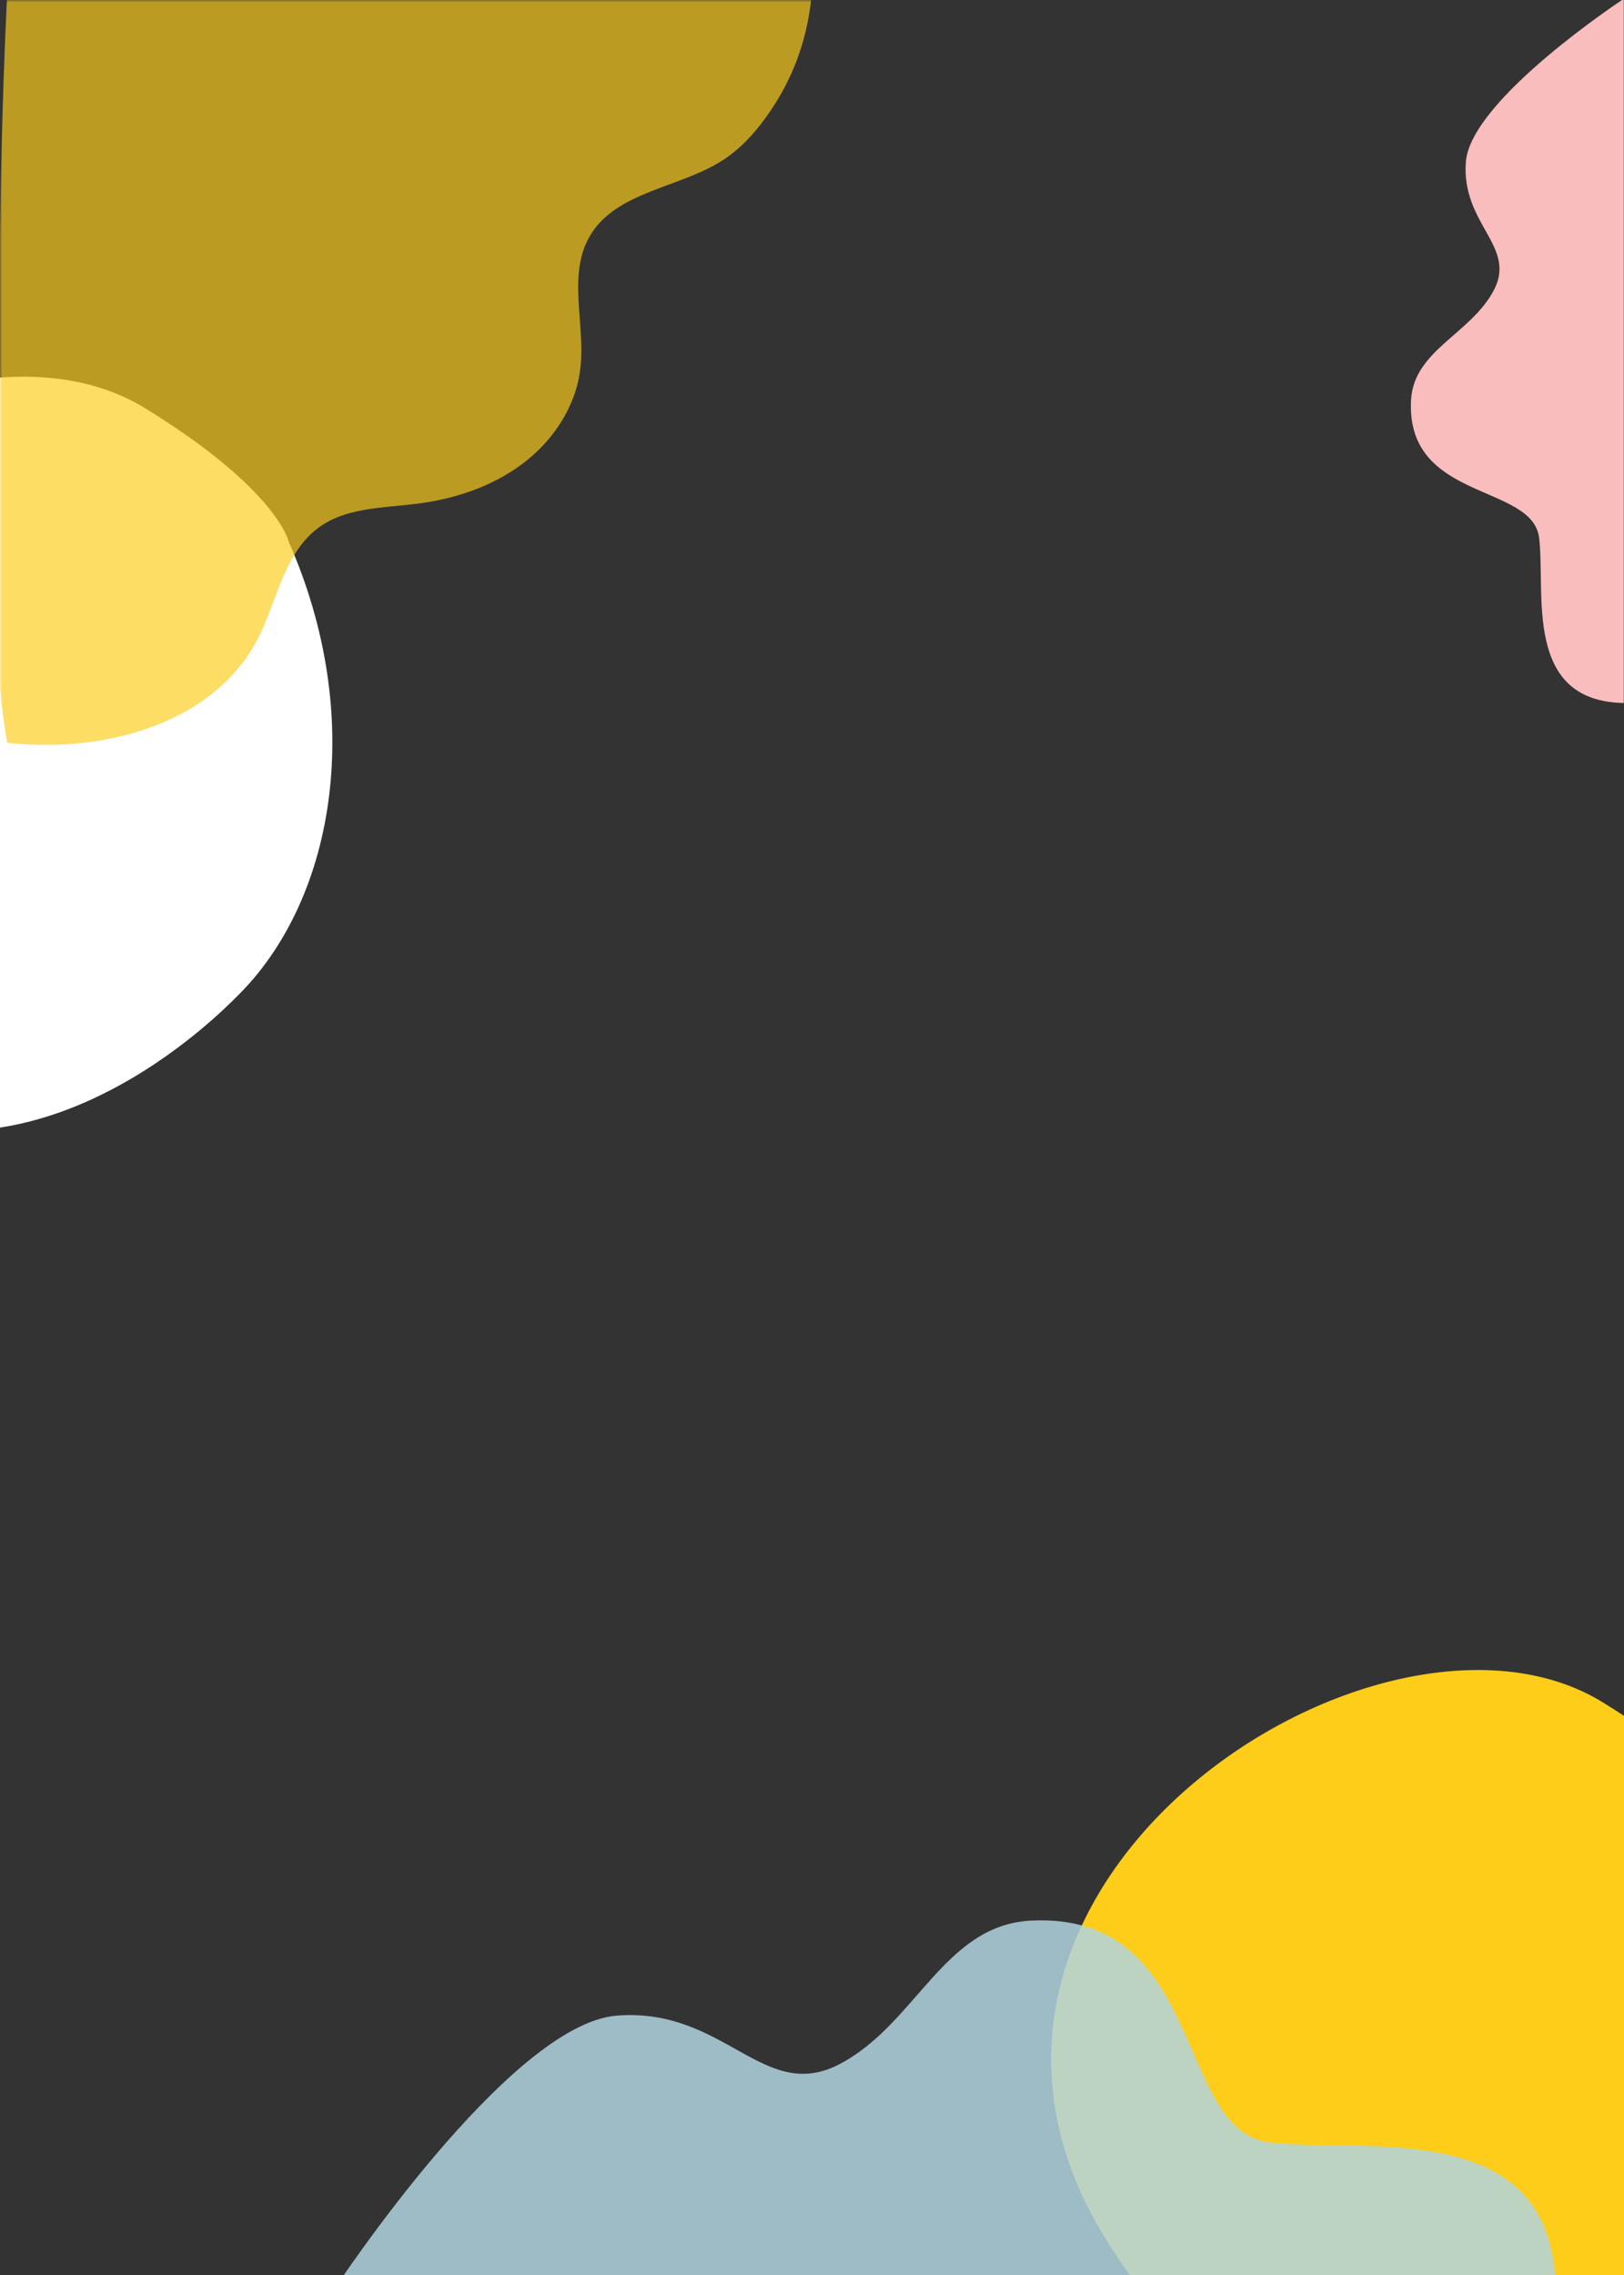 <svg xmlns="http://www.w3.org/2000/svg" xmlns:xlink="http://www.w3.org/1999/xlink" width="480" zoomAndPan="magnify" viewBox="0 0 360 504" height="672" preserveAspectRatio="xMidYMid meet" version="1.0"><rect x="0" y="0" width="360" height="504" fill="#333333" stroke="none"/><defs><filter x="0%" y="0%" width="100%" height="100%" id="e08a6e33a3"><feColorMatrix values="0 0 0 0 1 0 0 0 0 1 0 0 0 0 1 0 0 0 1 0" color-interpolation-filters="sRGB"/></filter><mask id="4cc0431fc8"><g filter="url(#e08a6e33a3)"><rect x="-36" width="432" fill="#000000" y="-50.4" height="604.8" fill-opacity="0.678"/></g></mask><clipPath id="68d201c576"><path d="M 0 0 L 180.223 0 L 180.223 166 L 0 166 Z M 0 0 " clip-rule="nonzero"/></clipPath><clipPath id="e016313d4d"><rect x="0" width="181" y="0" height="168"/></clipPath><clipPath id="8f22734878"><path d="M 312.746 0 L 359.996 0 L 359.996 155.742 L 312.746 155.742 Z M 312.746 0 " clip-rule="nonzero"/></clipPath><mask id="66f436d200"><g filter="url(#e08a6e33a3)"><rect x="-36" width="432" fill="#000000" y="-50.4" height="604.8" fill-opacity="0.847"/></g></mask><clipPath id="83f72d8eda"><path d="M 1.32 0.418 L 271.883 0.418 L 271.883 79 L 1.32 79 Z M 1.32 0.418 " clip-rule="nonzero"/></clipPath><clipPath id="4870a2bb85"><rect x="0" width="273" y="0" height="79"/></clipPath></defs><path fill="#ffffff" d="M 64.051 120.133 C 81.059 158.77 74.25 198.383 53.555 219.715 C 32.855 241.043 -25.781 282.938 -74.324 206.734 C -122.863 130.531 -15.988 60.938 32.016 90.352 C 61.703 108.527 64.051 120.133 64.051 120.133 Z M 64.051 120.133 " fill-opacity="1" fill-rule="nonzero"/><g mask="url(#4cc0431fc8)"><g transform="matrix(1, 0, 0, 1, 0, 0)"><g clip-path="url(#e016313d4d)"><g clip-path="url(#68d201c576)"><path fill="#fecd1a" d="M 1.594 164.547 C -0.664 151.355 -1.242 137.879 -0.086 124.516 C -0.316 80.668 -0.488 36.82 1.883 -6.969 C 60.508 -4.539 121.5 -5.059 180.184 -5.867 C 179.953 6.047 176.598 16.75 169.488 26.41 C 167.059 29.707 164.285 32.715 160.93 35.027 C 151.16 41.738 136.477 42.145 130.637 52.5 C 125.723 61.117 129.883 72.051 128.613 81.883 C 127.57 90.273 122.484 97.793 115.719 102.824 C 108.957 107.855 100.688 110.574 92.305 111.617 C 84.789 112.543 76.637 112.426 70.566 116.938 C 63.688 122.027 61.719 131.227 58.309 139.094 C 49.348 159.801 24.082 167.031 1.594 164.547 Z M 1.594 164.547 " fill-opacity="1" fill-rule="nonzero"/></g></g></g></g><path fill="#fecd1a" d="M 388.176 407.766 C 405.684 447.578 398.672 488.395 377.367 510.375 C 356.062 532.355 295.699 575.52 245.73 497 C 195.766 418.48 305.781 346.77 355.199 377.078 C 385.758 395.809 388.176 407.766 388.176 407.766 Z M 388.176 407.766 " fill-opacity="1" fill-rule="nonzero"/><g clip-path="url(#8f22734878)"><path fill="#fabdbd" d="M 359.949 155.742 L 359.949 -0.258 C 359.949 -0.258 326.012 22.016 324.949 35.836 C 323.887 49.656 336.289 54.535 331.148 64.289 C 326.012 74.043 313.445 77.539 312.793 88.594 C 311.57 111.113 339.715 107.047 341.184 119.16 C 342.652 131.273 337.594 155.336 359.949 155.742 Z M 359.949 155.742 " fill-opacity="1" fill-rule="nonzero"/></g><g mask="url(#66f436d200)"><g transform="matrix(1, 0, 0, 1, 73, 425)"><g clip-path="url(#4870a2bb85)"><g clip-path="url(#83f72d8eda)"><path fill="#b1d4e0" d="M 271.883 82.086 L 1.133 82.086 C 1.133 82.086 39.793 23.367 63.777 21.531 C 87.762 19.695 96.227 41.152 113.16 32.258 C 130.09 23.367 136.156 1.629 155.344 0.5 C 194.426 -1.617 187.371 47.078 208.395 49.621 C 229.414 52.16 271.18 43.41 271.883 82.086 Z M 271.883 82.086 " fill-opacity="1" fill-rule="nonzero"/></g></g></g></g></svg>